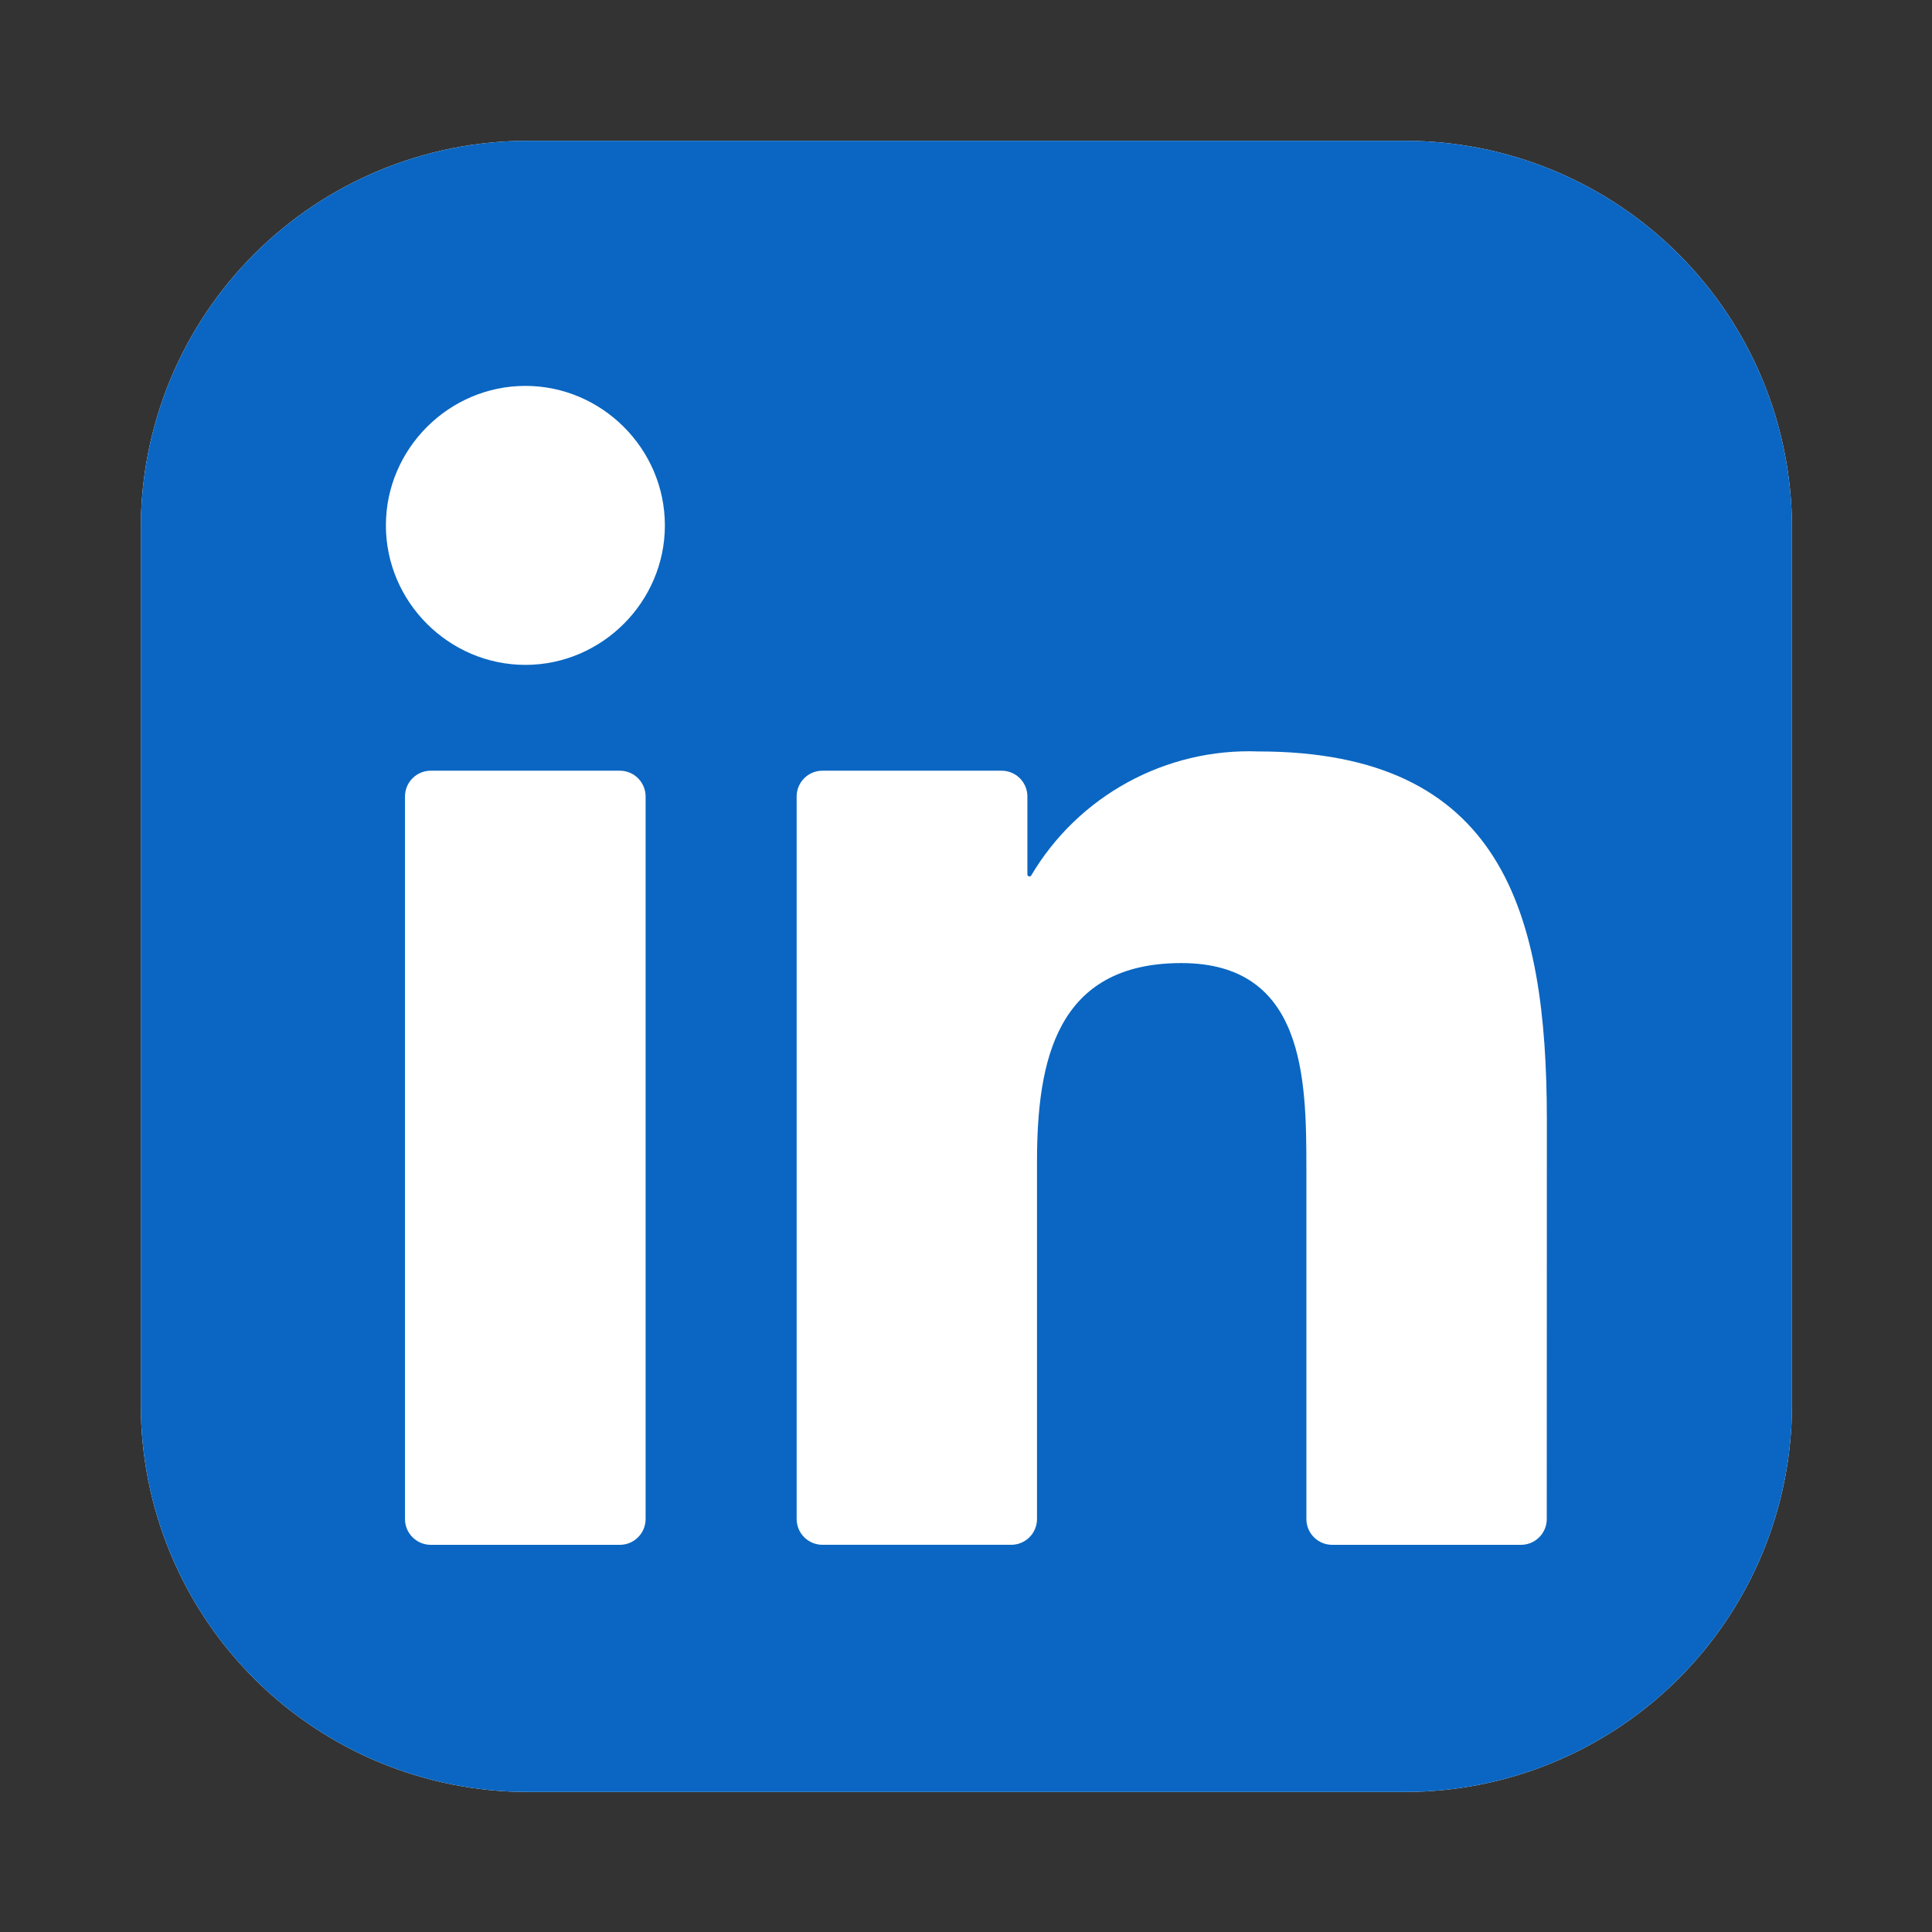 <svg xmlns="http://www.w3.org/2000/svg" xmlns:xlink="http://www.w3.org/1999/xlink" width="1080" zoomAndPan="magnify" viewBox="0 0 810 810" height="1080" preserveAspectRatio="xMidYMid meet" version="1.0"><rect x="0" y="0" width="810" height="810" fill="#333333" stroke="none"/><defs><clipPath id="58e65052ce"><path d="M 59.035 59.035 L 751.285 59.035 L 751.285 751.285 L 59.035 751.285 Z M 59.035 59.035 " clip-rule="nonzero"/></clipPath></defs><g clip-path="url(#58e65052ce)"><path fill="#ffffff" d="M 221.281 59.035 L 589.039 59.035 C 591.691 59.035 594.348 59.098 597 59.23 C 599.652 59.359 602.297 59.555 604.941 59.816 C 607.582 60.074 610.219 60.398 612.844 60.789 C 615.473 61.18 618.086 61.633 620.691 62.152 C 623.293 62.668 625.883 63.25 628.461 63.895 C 631.035 64.543 633.594 65.25 636.137 66.02 C 638.676 66.789 641.195 67.625 643.695 68.52 C 646.195 69.414 648.672 70.367 651.125 71.383 C 653.578 72.398 656.008 73.477 658.406 74.609 C 660.809 75.746 663.18 76.941 665.52 78.191 C 667.863 79.445 670.172 80.75 672.449 82.117 C 674.727 83.48 676.969 84.902 679.176 86.379 C 681.383 87.852 683.555 89.383 685.688 90.961 C 687.82 92.543 689.914 94.176 691.965 95.863 C 694.02 97.547 696.027 99.281 697.996 101.062 C 699.965 102.848 701.887 104.676 703.762 106.555 C 705.641 108.434 707.473 110.355 709.254 112.32 C 711.039 114.289 712.77 116.301 714.457 118.352 C 716.141 120.406 717.773 122.496 719.355 124.629 C 720.938 126.762 722.465 128.934 723.941 131.141 C 725.414 133.348 726.836 135.59 728.199 137.867 C 729.566 140.145 730.875 142.457 732.125 144.797 C 733.379 147.141 734.57 149.512 735.707 151.91 C 736.84 154.312 737.918 156.738 738.934 159.191 C 739.949 161.645 740.906 164.121 741.801 166.621 C 742.695 169.121 743.527 171.641 744.297 174.184 C 745.07 176.723 745.777 179.281 746.422 181.855 C 747.066 184.434 747.648 187.023 748.168 189.629 C 748.684 192.23 749.137 194.848 749.527 197.473 C 749.918 200.102 750.242 202.734 750.504 205.379 C 750.762 208.02 750.957 210.668 751.09 213.32 C 751.219 215.973 751.285 218.625 751.285 221.281 L 751.285 589.039 C 751.285 591.691 751.219 594.348 751.09 597 C 750.957 599.652 750.762 602.297 750.504 604.941 C 750.242 607.582 749.918 610.219 749.527 612.844 C 749.137 615.473 748.684 618.086 748.168 620.691 C 747.648 623.293 747.066 625.883 746.422 628.461 C 745.777 631.035 745.07 633.594 744.297 636.137 C 743.527 638.676 742.695 641.195 741.801 643.695 C 740.906 646.195 739.949 648.672 738.934 651.125 C 737.918 653.578 736.84 656.008 735.707 658.406 C 734.57 660.809 733.379 663.18 732.125 665.52 C 730.875 667.863 729.566 670.172 728.199 672.449 C 726.836 674.727 725.414 676.969 723.941 679.176 C 722.465 681.383 720.938 683.555 719.355 685.688 C 717.773 687.82 716.141 689.914 714.457 691.965 C 712.77 694.02 711.039 696.027 709.254 697.996 C 707.473 699.965 705.641 701.887 703.762 703.762 C 701.887 705.641 699.965 707.473 697.996 709.254 C 696.027 711.039 694.02 712.77 691.965 714.457 C 689.914 716.141 687.82 717.773 685.688 719.355 C 683.555 720.938 681.383 722.465 679.176 723.941 C 676.969 725.414 674.727 726.836 672.449 728.199 C 670.172 729.566 667.863 730.875 665.52 732.125 C 663.18 733.379 660.809 734.57 658.406 735.707 C 656.008 736.84 653.578 737.918 651.125 738.934 C 648.672 739.949 646.195 740.906 643.695 741.801 C 641.195 742.695 638.676 743.527 636.137 744.297 C 633.594 745.07 631.035 745.777 628.461 746.422 C 625.883 747.066 623.293 747.648 620.691 748.168 C 618.086 748.684 615.473 749.137 612.844 749.527 C 610.219 749.918 607.582 750.242 604.941 750.504 C 602.297 750.762 599.652 750.957 597 751.09 C 594.348 751.219 591.691 751.285 589.039 751.285 L 221.281 751.285 C 218.625 751.285 215.973 751.219 213.32 751.09 C 210.668 750.957 208.02 750.762 205.379 750.504 C 202.734 750.242 200.102 749.918 197.473 749.527 C 194.848 749.137 192.23 748.684 189.629 748.168 C 187.023 747.648 184.434 747.066 181.855 746.422 C 179.281 745.777 176.723 745.07 174.184 744.297 C 171.641 743.527 169.121 742.695 166.621 741.801 C 164.121 740.906 161.645 739.949 159.191 738.934 C 156.738 737.918 154.312 736.84 151.91 735.707 C 149.512 734.57 147.141 733.379 144.797 732.125 C 142.457 730.875 140.145 729.566 137.867 728.199 C 135.59 726.836 133.348 725.414 131.141 723.941 C 128.934 722.465 126.762 720.938 124.629 719.355 C 122.496 717.773 120.406 716.141 118.352 714.457 C 116.301 712.77 114.289 711.039 112.32 709.254 C 110.355 707.473 108.434 705.641 106.555 703.762 C 104.676 701.887 102.848 699.965 101.062 697.996 C 99.281 696.027 97.547 694.02 95.863 691.965 C 94.176 689.914 92.543 687.82 90.961 685.688 C 89.383 683.555 87.852 681.383 86.379 679.176 C 84.902 676.969 83.48 674.727 82.117 672.449 C 80.75 670.172 79.445 667.863 78.191 665.52 C 76.941 663.18 75.746 660.809 74.609 658.406 C 73.477 656.008 72.398 653.578 71.383 651.125 C 70.367 648.672 69.414 646.195 68.52 643.695 C 67.625 641.195 66.789 638.676 66.02 636.137 C 65.25 633.594 64.543 631.035 63.895 628.461 C 63.25 625.883 62.668 623.293 62.152 620.691 C 61.633 618.086 61.18 615.473 60.789 612.844 C 60.398 610.219 60.074 607.582 59.816 604.941 C 59.555 602.297 59.359 599.652 59.23 597 C 59.098 594.348 59.035 591.691 59.035 589.039 L 59.035 221.281 C 59.035 218.625 59.098 215.973 59.23 213.32 C 59.359 210.668 59.555 208.02 59.816 205.379 C 60.074 202.734 60.398 200.102 60.789 197.473 C 61.18 194.848 61.633 192.23 62.152 189.629 C 62.668 187.023 63.25 184.434 63.895 181.855 C 64.543 179.281 65.25 176.723 66.02 174.184 C 66.789 171.641 67.625 169.121 68.52 166.621 C 69.414 164.121 70.367 161.645 71.383 159.191 C 72.398 156.738 73.477 154.312 74.609 151.91 C 75.746 149.512 76.941 147.141 78.191 144.797 C 79.445 142.457 80.75 140.145 82.117 137.867 C 83.48 135.59 84.902 133.348 86.379 131.141 C 87.852 128.934 89.383 126.762 90.961 124.629 C 92.543 122.496 94.176 120.406 95.863 118.352 C 97.547 116.301 99.281 114.289 101.062 112.32 C 102.848 110.355 104.676 108.434 106.555 106.555 C 108.434 104.676 110.355 102.848 112.32 101.062 C 114.289 99.281 116.301 97.547 118.352 95.863 C 120.406 94.176 122.496 92.543 124.629 90.961 C 126.762 89.383 128.934 87.852 131.141 86.379 C 133.348 84.902 135.59 83.48 137.867 82.117 C 140.145 80.75 142.457 79.445 144.797 78.191 C 147.141 76.941 149.512 75.746 151.91 74.609 C 154.312 73.477 156.738 72.398 159.191 71.383 C 161.645 70.367 164.121 69.414 166.621 68.52 C 169.121 67.625 171.641 66.789 174.184 66.02 C 176.723 65.25 179.281 64.543 181.855 63.895 C 184.434 63.25 187.023 62.668 189.629 62.152 C 192.23 61.633 194.848 61.18 197.473 60.789 C 200.102 60.398 202.734 60.074 205.379 59.816 C 208.02 59.555 210.668 59.359 213.32 59.23 C 215.973 59.098 218.625 59.035 221.281 59.035 Z M 221.281 59.035 " fill-opacity="1" fill-rule="nonzero"/><path fill="#0a66c2" d="M 221.281 59.035 L 589.039 59.035 C 591.691 59.035 594.348 59.098 597 59.23 C 599.652 59.359 602.297 59.555 604.941 59.816 C 607.582 60.074 610.219 60.398 612.844 60.789 C 615.473 61.18 618.086 61.633 620.691 62.152 C 623.293 62.668 625.883 63.25 628.461 63.895 C 631.035 64.543 633.594 65.25 636.137 66.02 C 638.676 66.789 641.195 67.625 643.695 68.52 C 646.195 69.414 648.672 70.367 651.125 71.383 C 653.578 72.398 656.008 73.477 658.406 74.609 C 660.809 75.746 663.18 76.941 665.52 78.191 C 667.863 79.445 670.172 80.75 672.449 82.117 C 674.727 83.48 676.969 84.902 679.176 86.379 C 681.383 87.852 683.555 89.383 685.688 90.961 C 687.82 92.543 689.914 94.176 691.965 95.863 C 694.02 97.547 696.027 99.281 697.996 101.062 C 699.965 102.848 701.887 104.676 703.762 106.555 C 705.641 108.434 707.473 110.355 709.254 112.32 C 711.039 114.289 712.77 116.301 714.457 118.352 C 716.141 120.406 717.773 122.496 719.355 124.629 C 720.938 126.762 722.465 128.934 723.941 131.141 C 725.414 133.348 726.836 135.59 728.199 137.867 C 729.566 140.145 730.875 142.457 732.125 144.797 C 733.379 147.141 734.57 149.512 735.707 151.91 C 736.84 154.312 737.918 156.738 738.934 159.191 C 739.949 161.645 740.906 164.121 741.801 166.621 C 742.695 169.121 743.527 171.641 744.297 174.184 C 745.07 176.723 745.777 179.281 746.422 181.855 C 747.066 184.434 747.648 187.023 748.168 189.629 C 748.684 192.23 749.137 194.848 749.527 197.473 C 749.918 200.102 750.242 202.734 750.504 205.379 C 750.762 208.02 750.957 210.668 751.09 213.32 C 751.219 215.973 751.285 218.625 751.285 221.281 L 751.285 589.039 C 751.285 591.691 751.219 594.348 751.09 597 C 750.957 599.652 750.762 602.297 750.504 604.941 C 750.242 607.582 749.918 610.219 749.527 612.844 C 749.137 615.473 748.684 618.086 748.168 620.691 C 747.648 623.293 747.066 625.883 746.422 628.461 C 745.777 631.035 745.07 633.594 744.297 636.137 C 743.527 638.676 742.695 641.195 741.801 643.695 C 740.906 646.195 739.949 648.672 738.934 651.125 C 737.918 653.578 736.84 656.008 735.707 658.406 C 734.57 660.809 733.379 663.18 732.125 665.52 C 730.875 667.863 729.566 670.172 728.199 672.449 C 726.836 674.727 725.414 676.969 723.941 679.176 C 722.465 681.383 720.938 683.555 719.355 685.688 C 717.773 687.82 716.141 689.914 714.457 691.965 C 712.77 694.02 711.039 696.027 709.254 697.996 C 707.473 699.965 705.641 701.887 703.762 703.762 C 701.887 705.641 699.965 707.473 697.996 709.254 C 696.027 711.039 694.02 712.77 691.965 714.457 C 689.914 716.141 687.82 717.773 685.688 719.355 C 683.555 720.938 681.383 722.465 679.176 723.941 C 676.969 725.414 674.727 726.836 672.449 728.199 C 670.172 729.566 667.863 730.875 665.52 732.125 C 663.18 733.379 660.809 734.57 658.406 735.707 C 656.008 736.84 653.578 737.918 651.125 738.934 C 648.672 739.949 646.195 740.906 643.695 741.801 C 641.195 742.695 638.676 743.527 636.137 744.297 C 633.594 745.07 631.035 745.777 628.461 746.422 C 625.883 747.066 623.293 747.648 620.691 748.168 C 618.086 748.684 615.473 749.137 612.844 749.527 C 610.219 749.918 607.582 750.242 604.941 750.504 C 602.297 750.762 599.652 750.957 597 751.09 C 594.348 751.219 591.691 751.285 589.039 751.285 L 221.281 751.285 C 218.625 751.285 215.973 751.219 213.32 751.09 C 210.668 750.957 208.02 750.762 205.379 750.504 C 202.734 750.242 200.102 749.918 197.473 749.527 C 194.848 749.137 192.23 748.684 189.629 748.168 C 187.023 747.648 184.434 747.066 181.855 746.422 C 179.281 745.777 176.723 745.07 174.184 744.297 C 171.641 743.527 169.121 742.695 166.621 741.801 C 164.121 740.906 161.645 739.949 159.191 738.934 C 156.738 737.918 154.312 736.84 151.91 735.707 C 149.512 734.57 147.141 733.379 144.797 732.125 C 142.457 730.875 140.145 729.566 137.867 728.199 C 135.59 726.836 133.348 725.414 131.141 723.941 C 128.934 722.465 126.762 720.938 124.629 719.355 C 122.496 717.773 120.406 716.141 118.352 714.457 C 116.301 712.77 114.289 711.039 112.32 709.254 C 110.355 707.473 108.434 705.641 106.555 703.762 C 104.676 701.887 102.848 699.965 101.062 697.996 C 99.281 696.027 97.547 694.02 95.863 691.965 C 94.176 689.914 92.543 687.82 90.961 685.688 C 89.383 683.555 87.852 681.383 86.379 679.176 C 84.902 676.969 83.48 674.727 82.117 672.449 C 80.75 670.172 79.445 667.863 78.191 665.52 C 76.941 663.18 75.746 660.809 74.609 658.406 C 73.477 656.008 72.398 653.578 71.383 651.125 C 70.367 648.672 69.414 646.195 68.52 643.695 C 67.625 641.195 66.789 638.676 66.02 636.137 C 65.25 633.594 64.543 631.035 63.895 628.461 C 63.25 625.883 62.668 623.293 62.152 620.691 C 61.633 618.086 61.18 615.473 60.789 612.844 C 60.398 610.219 60.074 607.582 59.816 604.941 C 59.555 602.297 59.359 599.652 59.23 597 C 59.098 594.348 59.035 591.691 59.035 589.039 L 59.035 221.281 C 59.035 218.625 59.098 215.973 59.23 213.32 C 59.359 210.668 59.555 208.02 59.816 205.379 C 60.074 202.734 60.398 200.102 60.789 197.473 C 61.18 194.848 61.633 192.23 62.152 189.629 C 62.668 187.023 63.25 184.434 63.895 181.855 C 64.543 179.281 65.25 176.723 66.02 174.184 C 66.789 171.641 67.625 169.121 68.52 166.621 C 69.414 164.121 70.367 161.645 71.383 159.191 C 72.398 156.738 73.477 154.312 74.609 151.91 C 75.746 149.512 76.941 147.141 78.191 144.797 C 79.445 142.457 80.75 140.145 82.117 137.867 C 83.48 135.59 84.902 133.348 86.379 131.141 C 87.852 128.934 89.383 126.762 90.961 124.629 C 92.543 122.496 94.176 120.406 95.863 118.352 C 97.547 116.301 99.281 114.289 101.062 112.32 C 102.848 110.355 104.676 108.434 106.555 106.555 C 108.434 104.676 110.355 102.848 112.32 101.062 C 114.289 99.281 116.301 97.547 118.352 95.863 C 120.406 94.176 122.496 92.543 124.629 90.961 C 126.762 89.383 128.934 87.852 131.141 86.379 C 133.348 84.902 135.59 83.48 137.867 82.117 C 140.145 80.75 142.457 79.445 144.797 78.191 C 147.141 76.941 149.512 75.746 151.91 74.609 C 154.312 73.477 156.738 72.398 159.191 71.383 C 161.645 70.367 164.121 69.414 166.621 68.52 C 169.121 67.625 171.641 66.789 174.184 66.02 C 176.723 65.25 179.281 64.543 181.855 63.895 C 184.434 63.25 187.023 62.668 189.629 62.152 C 192.23 61.633 194.848 61.18 197.473 60.789 C 200.102 60.398 202.734 60.074 205.379 59.816 C 208.02 59.555 210.668 59.359 213.32 59.23 C 215.973 59.098 218.625 59.035 221.281 59.035 Z M 221.281 59.035 " fill-opacity="1" fill-rule="nonzero"/></g><path fill="#ffffff" d="M 558.523 647.676 L 637.672 647.676 C 638.383 647.676 639.086 647.605 639.781 647.469 C 640.477 647.328 641.152 647.125 641.809 646.852 C 642.465 646.582 643.09 646.25 643.68 645.855 C 644.27 645.461 644.816 645.012 645.32 644.508 C 645.82 644.008 646.27 643.461 646.664 642.871 C 647.059 642.281 647.391 641.656 647.664 641 C 647.934 640.344 648.141 639.668 648.277 638.973 C 648.418 638.277 648.488 637.574 648.488 636.863 L 648.527 469.637 C 648.527 382.23 629.695 315.047 527.551 315.047 C 488.723 313.602 452.109 333.621 432.348 367.043 C 432.25 367.207 432.109 367.328 431.93 367.402 C 431.75 367.473 431.566 367.484 431.379 367.434 C 431.191 367.383 431.039 367.281 430.922 367.129 C 430.801 366.973 430.742 366.801 430.738 366.605 L 430.738 333.934 C 430.738 333.223 430.672 332.52 430.531 331.824 C 430.395 331.125 430.188 330.449 429.918 329.793 C 429.645 329.137 429.312 328.516 428.918 327.922 C 428.523 327.332 428.074 326.785 427.57 326.285 C 427.07 325.781 426.523 325.332 425.934 324.938 C 425.344 324.543 424.719 324.211 424.062 323.941 C 423.406 323.668 422.73 323.461 422.035 323.324 C 421.336 323.188 420.633 323.117 419.922 323.117 L 344.812 323.117 C 344.102 323.117 343.398 323.188 342.703 323.324 C 342.004 323.461 341.328 323.668 340.672 323.941 C 340.016 324.211 339.395 324.543 338.801 324.938 C 338.211 325.332 337.664 325.781 337.164 326.285 C 336.66 326.785 336.211 327.332 335.816 327.922 C 335.422 328.516 335.09 329.137 334.816 329.793 C 334.547 330.449 334.34 331.125 334.203 331.824 C 334.062 332.52 333.996 333.223 333.996 333.934 L 333.996 636.848 C 333.996 637.555 334.062 638.262 334.203 638.957 C 334.34 639.652 334.547 640.328 334.816 640.984 C 335.09 641.641 335.422 642.266 335.816 642.855 C 336.211 643.445 336.66 643.992 337.164 644.496 C 337.664 644.996 338.211 645.445 338.801 645.84 C 339.395 646.234 340.016 646.566 340.672 646.84 C 341.328 647.109 342.004 647.316 342.703 647.453 C 343.398 647.594 344.102 647.664 344.812 647.664 L 423.953 647.664 C 424.664 647.664 425.367 647.594 426.066 647.453 C 426.762 647.316 427.438 647.109 428.094 646.84 C 428.75 646.566 429.375 646.234 429.965 645.84 C 430.555 645.445 431.102 644.996 431.602 644.496 C 432.105 643.992 432.555 643.445 432.949 642.855 C 433.344 642.266 433.676 641.641 433.949 640.984 C 434.219 640.328 434.426 639.652 434.562 638.957 C 434.703 638.262 434.77 637.555 434.77 636.848 L 434.77 487.113 C 434.77 444.773 442.801 403.773 495.293 403.773 C 547.035 403.773 547.707 452.219 547.707 489.855 L 547.707 636.859 C 547.707 637.57 547.773 638.273 547.914 638.969 C 548.051 639.668 548.258 640.344 548.527 641 C 548.801 641.656 549.133 642.277 549.527 642.867 C 549.922 643.461 550.371 644.008 550.875 644.508 C 551.375 645.012 551.922 645.457 552.512 645.852 C 553.102 646.246 553.727 646.582 554.383 646.852 C 555.039 647.125 555.715 647.328 556.41 647.469 C 557.109 647.605 557.812 647.676 558.523 647.676 M 161.789 220.273 C 161.789 252.355 188.199 278.754 220.285 278.754 C 252.359 278.75 278.754 252.336 278.754 220.262 C 278.75 188.184 252.352 161.789 220.273 161.789 C 188.188 161.789 161.789 188.191 161.789 220.27 M 180.609 647.676 L 259.855 647.676 C 260.566 647.676 261.27 647.605 261.969 647.469 C 262.664 647.328 263.34 647.125 263.996 646.852 C 264.652 646.582 265.277 646.246 265.867 645.852 C 266.457 645.457 267.004 645.012 267.504 644.508 C 268.008 644.008 268.457 643.461 268.852 642.867 C 269.246 642.277 269.578 641.656 269.852 641 C 270.121 640.344 270.328 639.668 270.465 638.969 C 270.605 638.273 270.672 637.57 270.672 636.859 L 270.672 333.934 C 270.672 333.223 270.605 332.52 270.465 331.824 C 270.328 331.125 270.121 330.449 269.852 329.793 C 269.578 329.137 269.246 328.516 268.852 327.922 C 268.457 327.332 268.008 326.785 267.504 326.285 C 267.004 325.781 266.457 325.332 265.867 324.938 C 265.277 324.543 264.652 324.211 263.996 323.941 C 263.34 323.668 262.664 323.461 261.969 323.324 C 261.27 323.188 260.566 323.117 259.855 323.117 L 180.609 323.117 C 179.898 323.117 179.195 323.188 178.496 323.324 C 177.801 323.461 177.125 323.668 176.469 323.941 C 175.812 324.211 175.188 324.543 174.598 324.938 C 174.008 325.332 173.461 325.781 172.961 326.285 C 172.457 326.785 172.008 327.332 171.613 327.922 C 171.219 328.516 170.887 329.137 170.613 329.793 C 170.344 330.449 170.137 331.125 170 331.824 C 169.859 332.52 169.793 333.223 169.793 333.934 L 169.793 636.859 C 169.793 637.57 169.859 638.273 170 638.969 C 170.137 639.668 170.344 640.344 170.613 641 C 170.887 641.656 171.219 642.277 171.613 642.867 C 172.008 643.461 172.457 644.008 172.961 644.508 C 173.461 645.012 174.008 645.457 174.598 645.852 C 175.188 646.246 175.812 646.582 176.469 646.852 C 177.125 647.125 177.801 647.328 178.496 647.469 C 179.195 647.605 179.898 647.676 180.609 647.676 " fill-opacity="1" fill-rule="nonzero"/></svg>